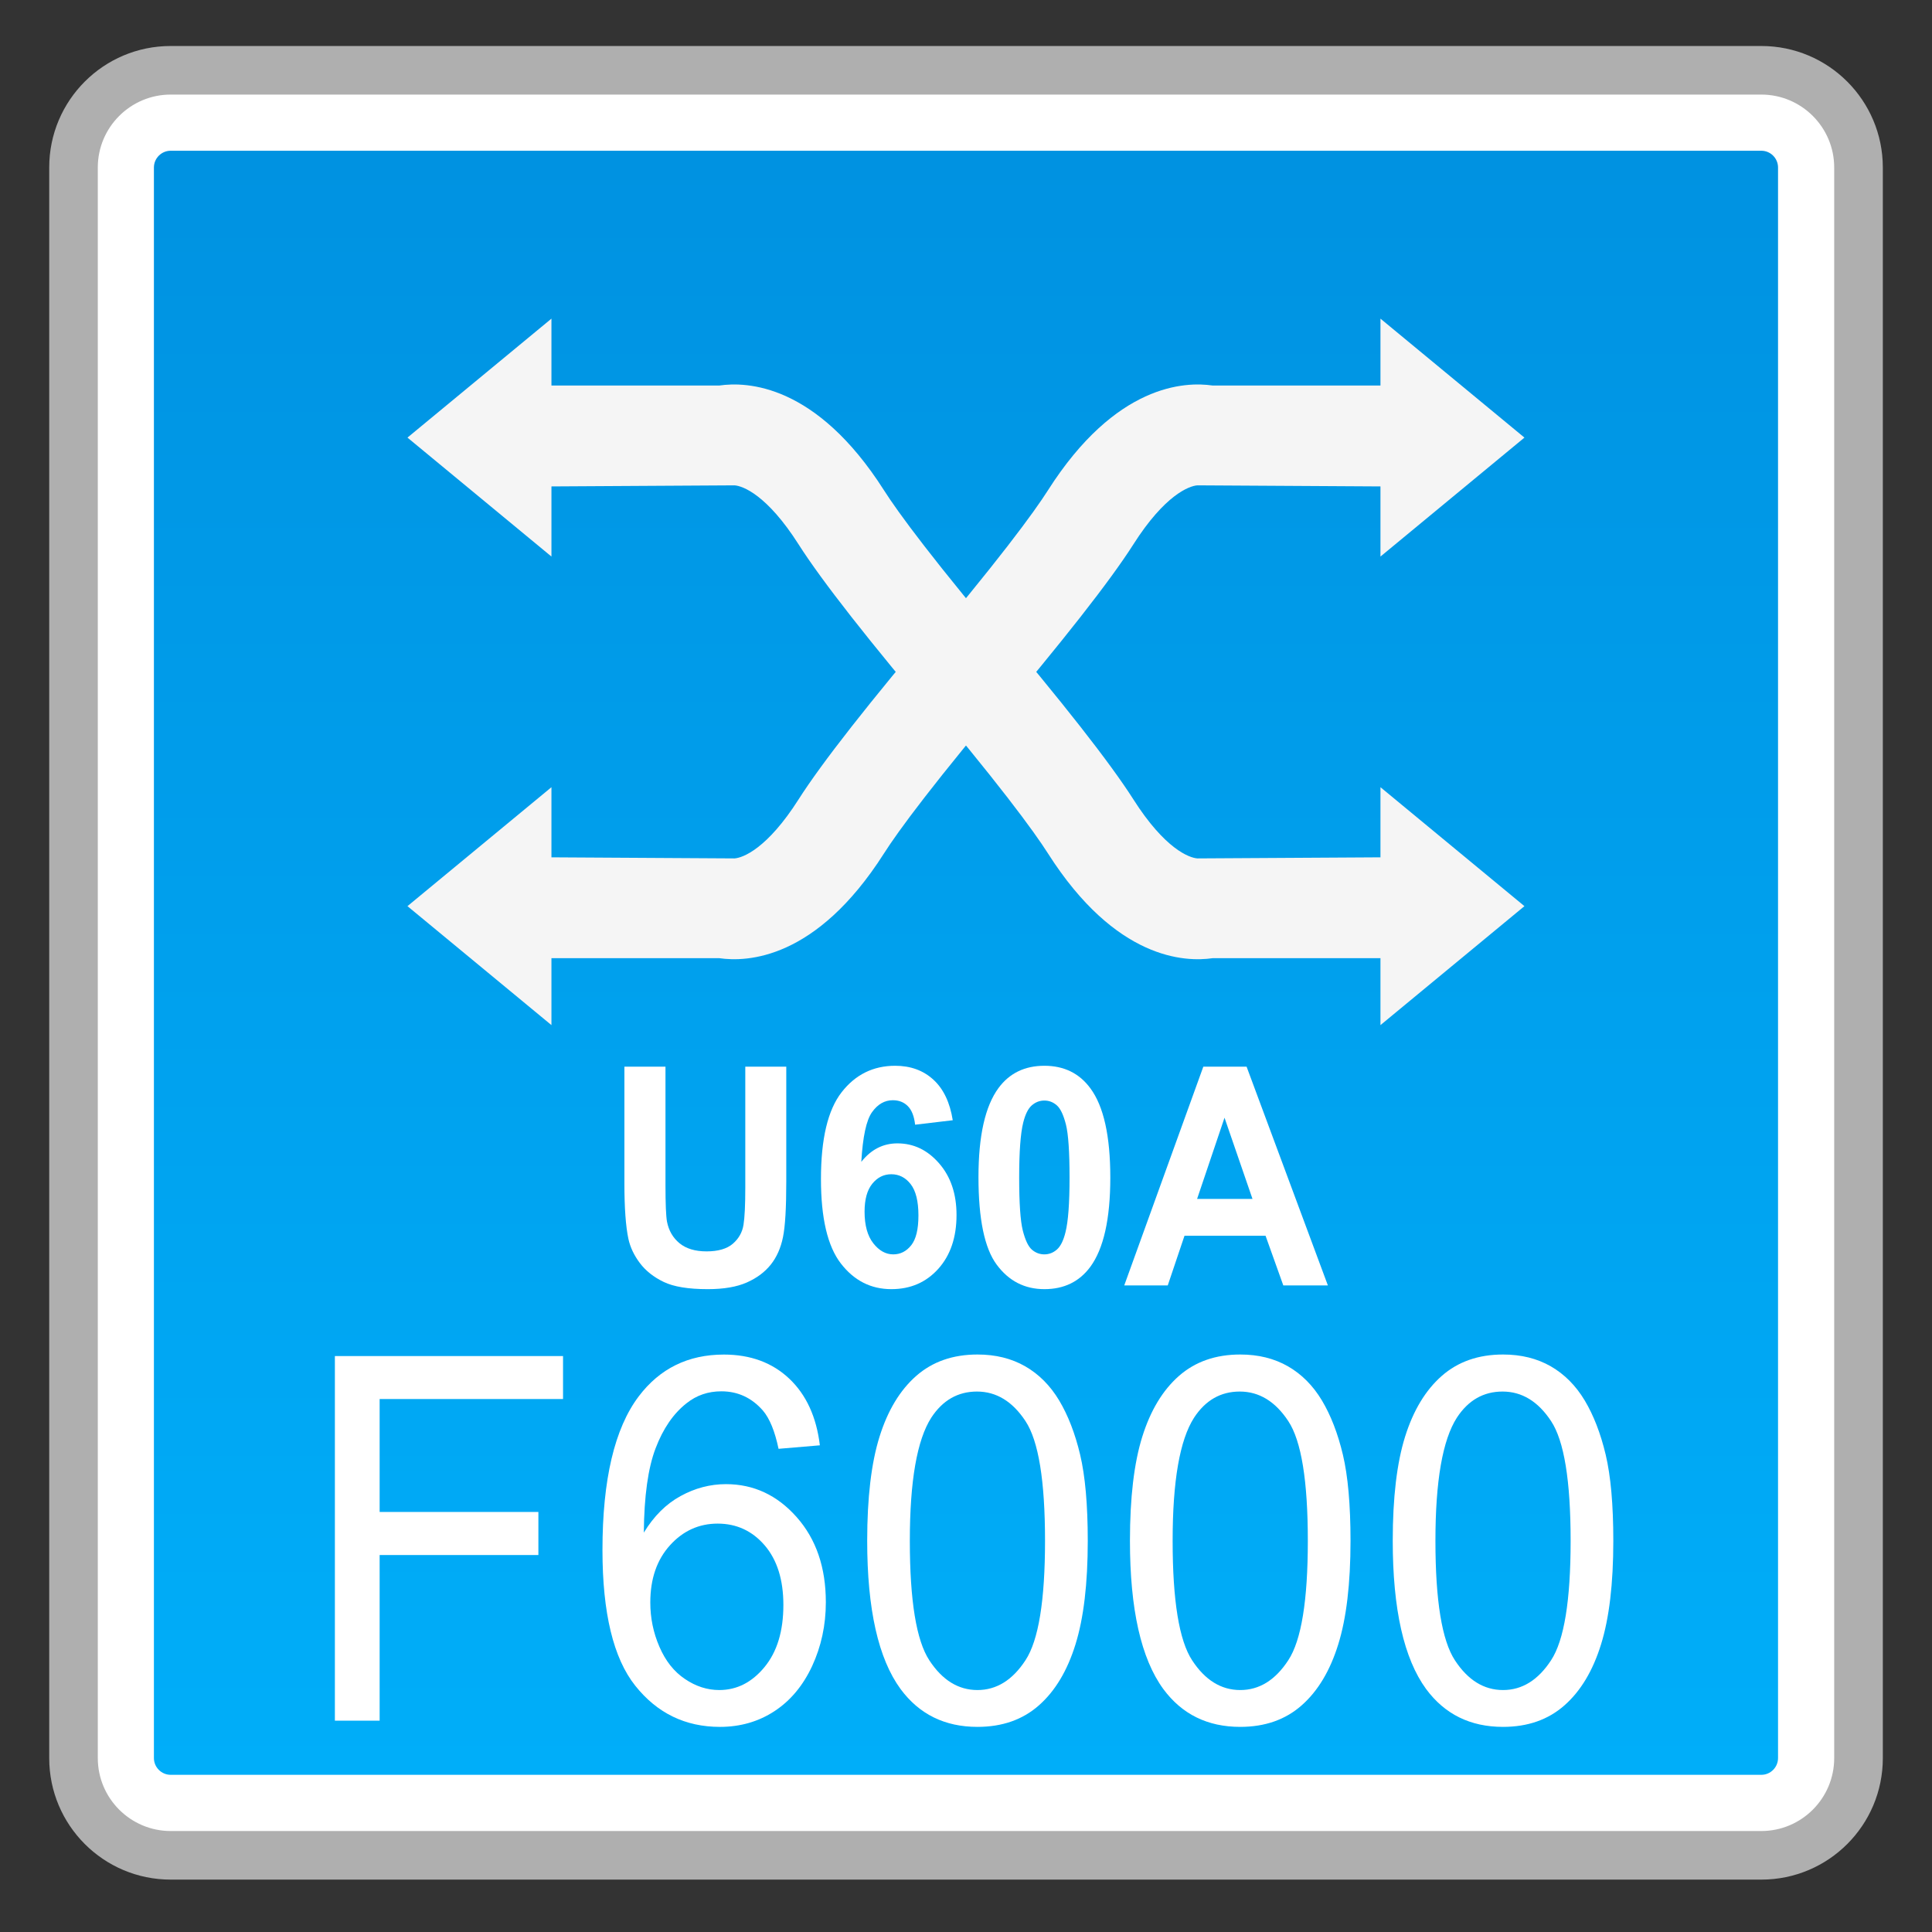 <?xml version="1.0" encoding="utf-8"?>
<!-- Generator: Adobe Illustrator 18.0.0, SVG Export Plug-In . SVG Version: 6.00 Build 0)  -->
<!DOCTYPE svg PUBLIC "-//W3C//DTD SVG 1.1//EN" "http://www.w3.org/Graphics/SVG/1.1/DTD/svg11.dtd">
<svg version="1.1" id="图层_1" xmlns="http://www.w3.org/2000/svg" xmlns:xlink="http://www.w3.org/1999/xlink" x="0px" y="0px"
	 width="42px" height="42px" viewBox="0 0 42 42" enable-background="new 0 0 42 42" xml:space="preserve">
<rect x="0" y="0" width="42" height="42" fill="#333333" stroke="none"/>
<g>
	<path fill="#FFFFFF" d="M3.711,40.333c-1.165,0-2.113-0.948-2.113-2.113V3.641c0-1.165,0.948-2.113,2.113-2.113h34.578
		c1.165,0,2.113,0.948,2.113,2.113V38.22c0,1.165-0.948,2.113-2.113,2.113H3.711z"/>
	<path fill="#AFAFAF" d="M38.289,2.056c0.874,0,1.585,0.711,1.585,1.585V38.22c0,0.874-0.711,1.585-1.585,1.585H3.711
		c-0.874,0-1.585-0.711-1.585-1.585V3.641c0-0.874,0.711-1.585,1.585-1.585H38.289 M38.289,1H3.711C2.252,1,1.07,2.182,1.07,3.641
		V38.22c0,1.459,1.182,2.641,2.641,2.641h34.579c1.459,0,2.641-1.182,2.641-2.641V3.641C40.93,2.182,39.748,1,38.289,1L38.289,1z"/>
</g>
<g>
	<linearGradient id="SVGID_1_" gradientUnits="userSpaceOnUse" x1="20.999" y1="38.584" x2="20.999" y2="3.277">
		<stop  offset="0" style="stop-color:#00AEF9"/>
		<stop  offset="1" style="stop-color:#0092E1"/>
	</linearGradient>
	<path fill="url(#SVGID_1_)" d="M3.71,38.583c-0.2,0-0.364-0.164-0.364-0.364V3.641c0-0.2,0.164-0.364,0.364-0.364H38.29
		c0.2,0,0.363,0.164,0.363,0.364v34.578c0,0.2-0.163,0.364-0.363,0.364H3.71z"/>
</g>
<g>
	<g>
		<g>
			<polygon fill="#F5F5F5" points="8.858,9.513 11.988,6.927 11.988,12.099 			"/>
			<path fill="#F5F5F5" d="M20.481,15.813c-1.594-1.882-2.614-3.184-3.12-3.978c-0.685-1.077-1.214-1.272-1.393-1.284l-4.741,0.028
				V8.381h4.41c0.599-0.087,2.105-0.037,3.578,2.274c0.306,0.481,1.065,1.522,2.942,3.739L20.481,15.813z"/>
		</g>
		<g>
			<polygon fill="#F5F5F5" points="33.14,19.699 30.01,22.285 30.01,17.113 			"/>
			<path fill="#F5F5F5" d="M21.518,13.399c1.594,1.882,2.614,3.184,3.12,3.978c0.685,1.077,1.214,1.272,1.393,1.284l4.741-0.028
				v2.197h-4.41c-0.599,0.087-2.105,0.037-3.578-2.274c-0.306-0.481-1.065-1.522-2.942-3.739L21.518,13.399z"/>
		</g>
	</g>
	<g>
		<g>
			<polygon fill="#F5F5F5" points="33.14,9.513 30.01,6.927 30.01,12.099 			"/>
			<path fill="#F5F5F5" d="M21.518,15.813c1.594-1.882,2.614-3.184,3.12-3.978c0.685-1.077,1.214-1.272,1.393-1.284l4.741,0.028
				V8.381h-4.41c-0.599-0.087-2.105-0.037-3.578,2.274c-0.306,0.481-1.065,1.522-2.942,3.739L21.518,15.813z"/>
		</g>
		<g>
			<polygon fill="#F5F5F5" points="8.858,19.699 11.988,22.285 11.988,17.113 			"/>
			<path fill="#F5F5F5" d="M20.481,13.399c-1.594,1.882-2.614,3.184-3.12,3.978c-0.685,1.077-1.214,1.272-1.393,1.284l-4.741-0.028
				v2.197h4.41c0.599,0.087,2.105,0.037,3.578-2.274c0.306-0.481,1.065-1.522,2.942-3.739L20.481,13.399z"/>
		</g>
	</g>
</g>
<g>
	<path fill="#FFFFFF" d="M7.28,37.405v-7.926h4.96v0.935H8.253v2.455h3.451v0.936H8.253v3.601H7.28z"/>
	<path fill="#FFFFFF" d="M17.823,31.42l-0.898,0.076c-0.08-0.382-0.193-0.66-0.341-0.833c-0.244-0.278-0.545-0.417-0.902-0.417
		c-0.288,0-0.54,0.086-0.758,0.26c-0.284,0.223-0.509,0.549-0.672,0.979c-0.164,0.429-0.249,1.04-0.256,1.833
		c0.217-0.357,0.483-0.622,0.797-0.794c0.314-0.173,0.645-0.26,0.988-0.26c0.603,0,1.114,0.239,1.537,0.716
		c0.424,0.478,0.635,1.095,0.635,1.852c0,0.497-0.1,0.959-0.298,1.387c-0.199,0.427-0.473,0.754-0.82,0.981
		s-0.742,0.341-1.184,0.341c-0.753,0-1.366-0.298-1.841-0.895c-0.475-0.596-0.713-1.58-0.713-2.949c0-1.532,0.263-2.646,0.788-3.341
		c0.458-0.606,1.075-0.909,1.851-0.909c0.578,0,1.053,0.175,1.422,0.524S17.749,30.804,17.823,31.42z M14.137,34.837
		c0,0.335,0.065,0.656,0.198,0.962c0.132,0.307,0.316,0.54,0.554,0.7c0.237,0.161,0.486,0.241,0.747,0.241
		c0.382,0,0.709-0.166,0.983-0.498c0.274-0.332,0.411-0.782,0.411-1.352c0-0.548-0.136-0.979-0.406-1.295
		c-0.271-0.315-0.612-0.473-1.023-0.473c-0.407,0-0.754,0.158-1.038,0.473C14.278,33.911,14.137,34.325,14.137,34.837z"/>
	<path fill="#FFFFFF" d="M18.852,33.496c0-0.938,0.089-1.691,0.268-2.263s0.445-1.012,0.798-1.322s0.797-0.465,1.332-0.465
		c0.395,0,0.74,0.086,1.038,0.257c0.297,0.171,0.543,0.418,0.737,0.741c0.193,0.323,0.346,0.716,0.456,1.179
		c0.11,0.463,0.166,1.087,0.166,1.874c0,0.93-0.089,1.68-0.267,2.251c-0.177,0.571-0.441,1.013-0.795,1.325
		c-0.353,0.312-0.798,0.468-1.336,0.468c-0.709,0-1.266-0.274-1.671-0.822C19.094,36.059,18.852,34.984,18.852,33.496z
		 M19.779,33.496c0,1.301,0.141,2.167,0.424,2.598c0.282,0.431,0.631,0.646,1.046,0.646c0.414,0,0.763-0.216,1.045-0.649
		c0.283-0.432,0.424-1.297,0.424-2.595c0-1.305-0.141-2.172-0.424-2.601c-0.282-0.429-0.634-0.644-1.056-0.644
		c-0.414,0-0.745,0.189-0.993,0.568C19.935,31.303,19.779,32.195,19.779,33.496z"/>
	<path fill="#FFFFFF" d="M24.564,33.496c0-0.938,0.089-1.691,0.268-2.263s0.445-1.012,0.798-1.322s0.797-0.465,1.332-0.465
		c0.395,0,0.74,0.086,1.038,0.257c0.297,0.171,0.543,0.418,0.737,0.741c0.193,0.323,0.346,0.716,0.456,1.179
		c0.11,0.463,0.166,1.087,0.166,1.874c0,0.93-0.089,1.68-0.267,2.251c-0.177,0.571-0.441,1.013-0.795,1.325
		c-0.353,0.312-0.798,0.468-1.336,0.468c-0.709,0-1.266-0.274-1.671-0.822C24.807,36.059,24.564,34.984,24.564,33.496z
		 M25.492,33.496c0,1.301,0.141,2.167,0.424,2.598c0.282,0.431,0.631,0.646,1.046,0.646c0.414,0,0.763-0.216,1.045-0.649
		c0.283-0.432,0.424-1.297,0.424-2.595c0-1.305-0.141-2.172-0.424-2.601c-0.282-0.429-0.634-0.644-1.056-0.644
		c-0.414,0-0.745,0.189-0.993,0.568C25.647,31.303,25.492,32.195,25.492,33.496z"/>
	<path fill="#FFFFFF" d="M30.277,33.496c0-0.938,0.089-1.691,0.268-2.263s0.445-1.012,0.798-1.322s0.797-0.465,1.332-0.465
		c0.395,0,0.74,0.086,1.038,0.257c0.297,0.171,0.543,0.418,0.737,0.741c0.193,0.323,0.346,0.716,0.456,1.179
		c0.11,0.463,0.166,1.087,0.166,1.874c0,0.93-0.089,1.68-0.267,2.251c-0.177,0.571-0.441,1.013-0.795,1.325
		c-0.353,0.312-0.798,0.468-1.336,0.468c-0.709,0-1.266-0.274-1.671-0.822C30.52,36.059,30.277,34.984,30.277,33.496z
		 M31.205,33.496c0,1.301,0.141,2.167,0.424,2.598c0.282,0.431,0.631,0.646,1.046,0.646c0.414,0,0.763-0.216,1.045-0.649
		c0.283-0.432,0.424-1.297,0.424-2.595c0-1.305-0.141-2.172-0.424-2.601c-0.282-0.429-0.634-0.644-1.056-0.644
		c-0.414,0-0.745,0.189-0.993,0.568C31.36,31.303,31.205,32.195,31.205,33.496z"/>
</g>
<g>
	<path fill="#FFFFFF" d="M13.576,23.188h0.891v2.576c0,0.409,0.011,0.673,0.033,0.794c0.038,0.195,0.129,0.351,0.272,0.469
		c0.144,0.118,0.34,0.177,0.588,0.177c0.253,0,0.443-0.056,0.572-0.167c0.128-0.111,0.205-0.248,0.231-0.41s0.039-0.432,0.039-0.808
		v-2.631h0.891v2.498c0,0.571-0.023,0.974-0.072,1.21c-0.048,0.236-0.137,0.435-0.266,0.597c-0.13,0.162-0.303,0.291-0.52,0.387
		s-0.499,0.145-0.849,0.145c-0.421,0-0.74-0.052-0.958-0.157s-0.39-0.241-0.517-0.409c-0.126-0.167-0.21-0.343-0.25-0.527
		c-0.058-0.272-0.087-0.675-0.087-1.207V23.188z"/>
	<path fill="#FFFFFF" d="M20.712,24.353l-0.818,0.097c-0.021-0.182-0.072-0.316-0.157-0.402c-0.084-0.086-0.193-0.13-0.328-0.13
		c-0.178,0-0.329,0.087-0.452,0.26c-0.124,0.173-0.201,0.533-0.233,1.08c0.211-0.268,0.473-0.402,0.785-0.402
		c0.354,0,0.655,0.145,0.907,0.435c0.252,0.29,0.378,0.664,0.378,1.122c0,0.487-0.133,0.877-0.397,1.171
		c-0.265,0.294-0.604,0.441-1.02,0.441c-0.446,0-0.812-0.187-1.099-0.56s-0.431-0.984-0.431-1.834c0-0.872,0.149-1.5,0.448-1.885
		c0.299-0.385,0.688-0.577,1.165-0.577c0.335,0,0.612,0.101,0.832,0.303S20.651,23.968,20.712,24.353z M18.795,26.341
		c0,0.296,0.063,0.525,0.189,0.686s0.271,0.242,0.434,0.242c0.156,0,0.286-0.066,0.391-0.198s0.157-0.348,0.157-0.649
		c0-0.309-0.057-0.536-0.169-0.68c-0.112-0.144-0.253-0.215-0.421-0.215c-0.163,0-0.301,0.068-0.413,0.206
		C18.851,25.871,18.795,26.073,18.795,26.341z"/>
	<path fill="#FFFFFF" d="M22.704,23.169c0.427,0,0.762,0.164,1.002,0.493c0.287,0.389,0.431,1.035,0.431,1.937
		c0,0.899-0.145,1.546-0.434,1.94c-0.239,0.324-0.572,0.486-0.999,0.486c-0.43,0-0.775-0.178-1.038-0.534
		c-0.263-0.355-0.395-0.99-0.395-1.902c0-0.896,0.145-1.54,0.434-1.934C21.943,23.331,22.276,23.169,22.704,23.169z M22.704,23.925
		c-0.103,0-0.193,0.035-0.274,0.105c-0.08,0.07-0.142,0.196-0.187,0.378c-0.058,0.235-0.087,0.632-0.087,1.19
		c0,0.558,0.026,0.941,0.078,1.15c0.053,0.208,0.118,0.348,0.197,0.417c0.079,0.069,0.17,0.104,0.272,0.104s0.193-0.035,0.273-0.105
		s0.143-0.196,0.187-0.378c0.059-0.233,0.088-0.629,0.088-1.187c0-0.558-0.026-0.941-0.078-1.15
		c-0.053-0.209-0.118-0.348-0.197-0.418S22.807,23.925,22.704,23.925z"/>
	<path fill="#FFFFFF" d="M28.867,27.944h-0.969l-0.386-1.08H25.75l-0.364,1.08H24.44l1.719-4.755h0.941L28.867,27.944z
		 M27.228,26.063l-0.608-1.765l-0.596,1.765H27.228z"/>
</g>
</svg>
